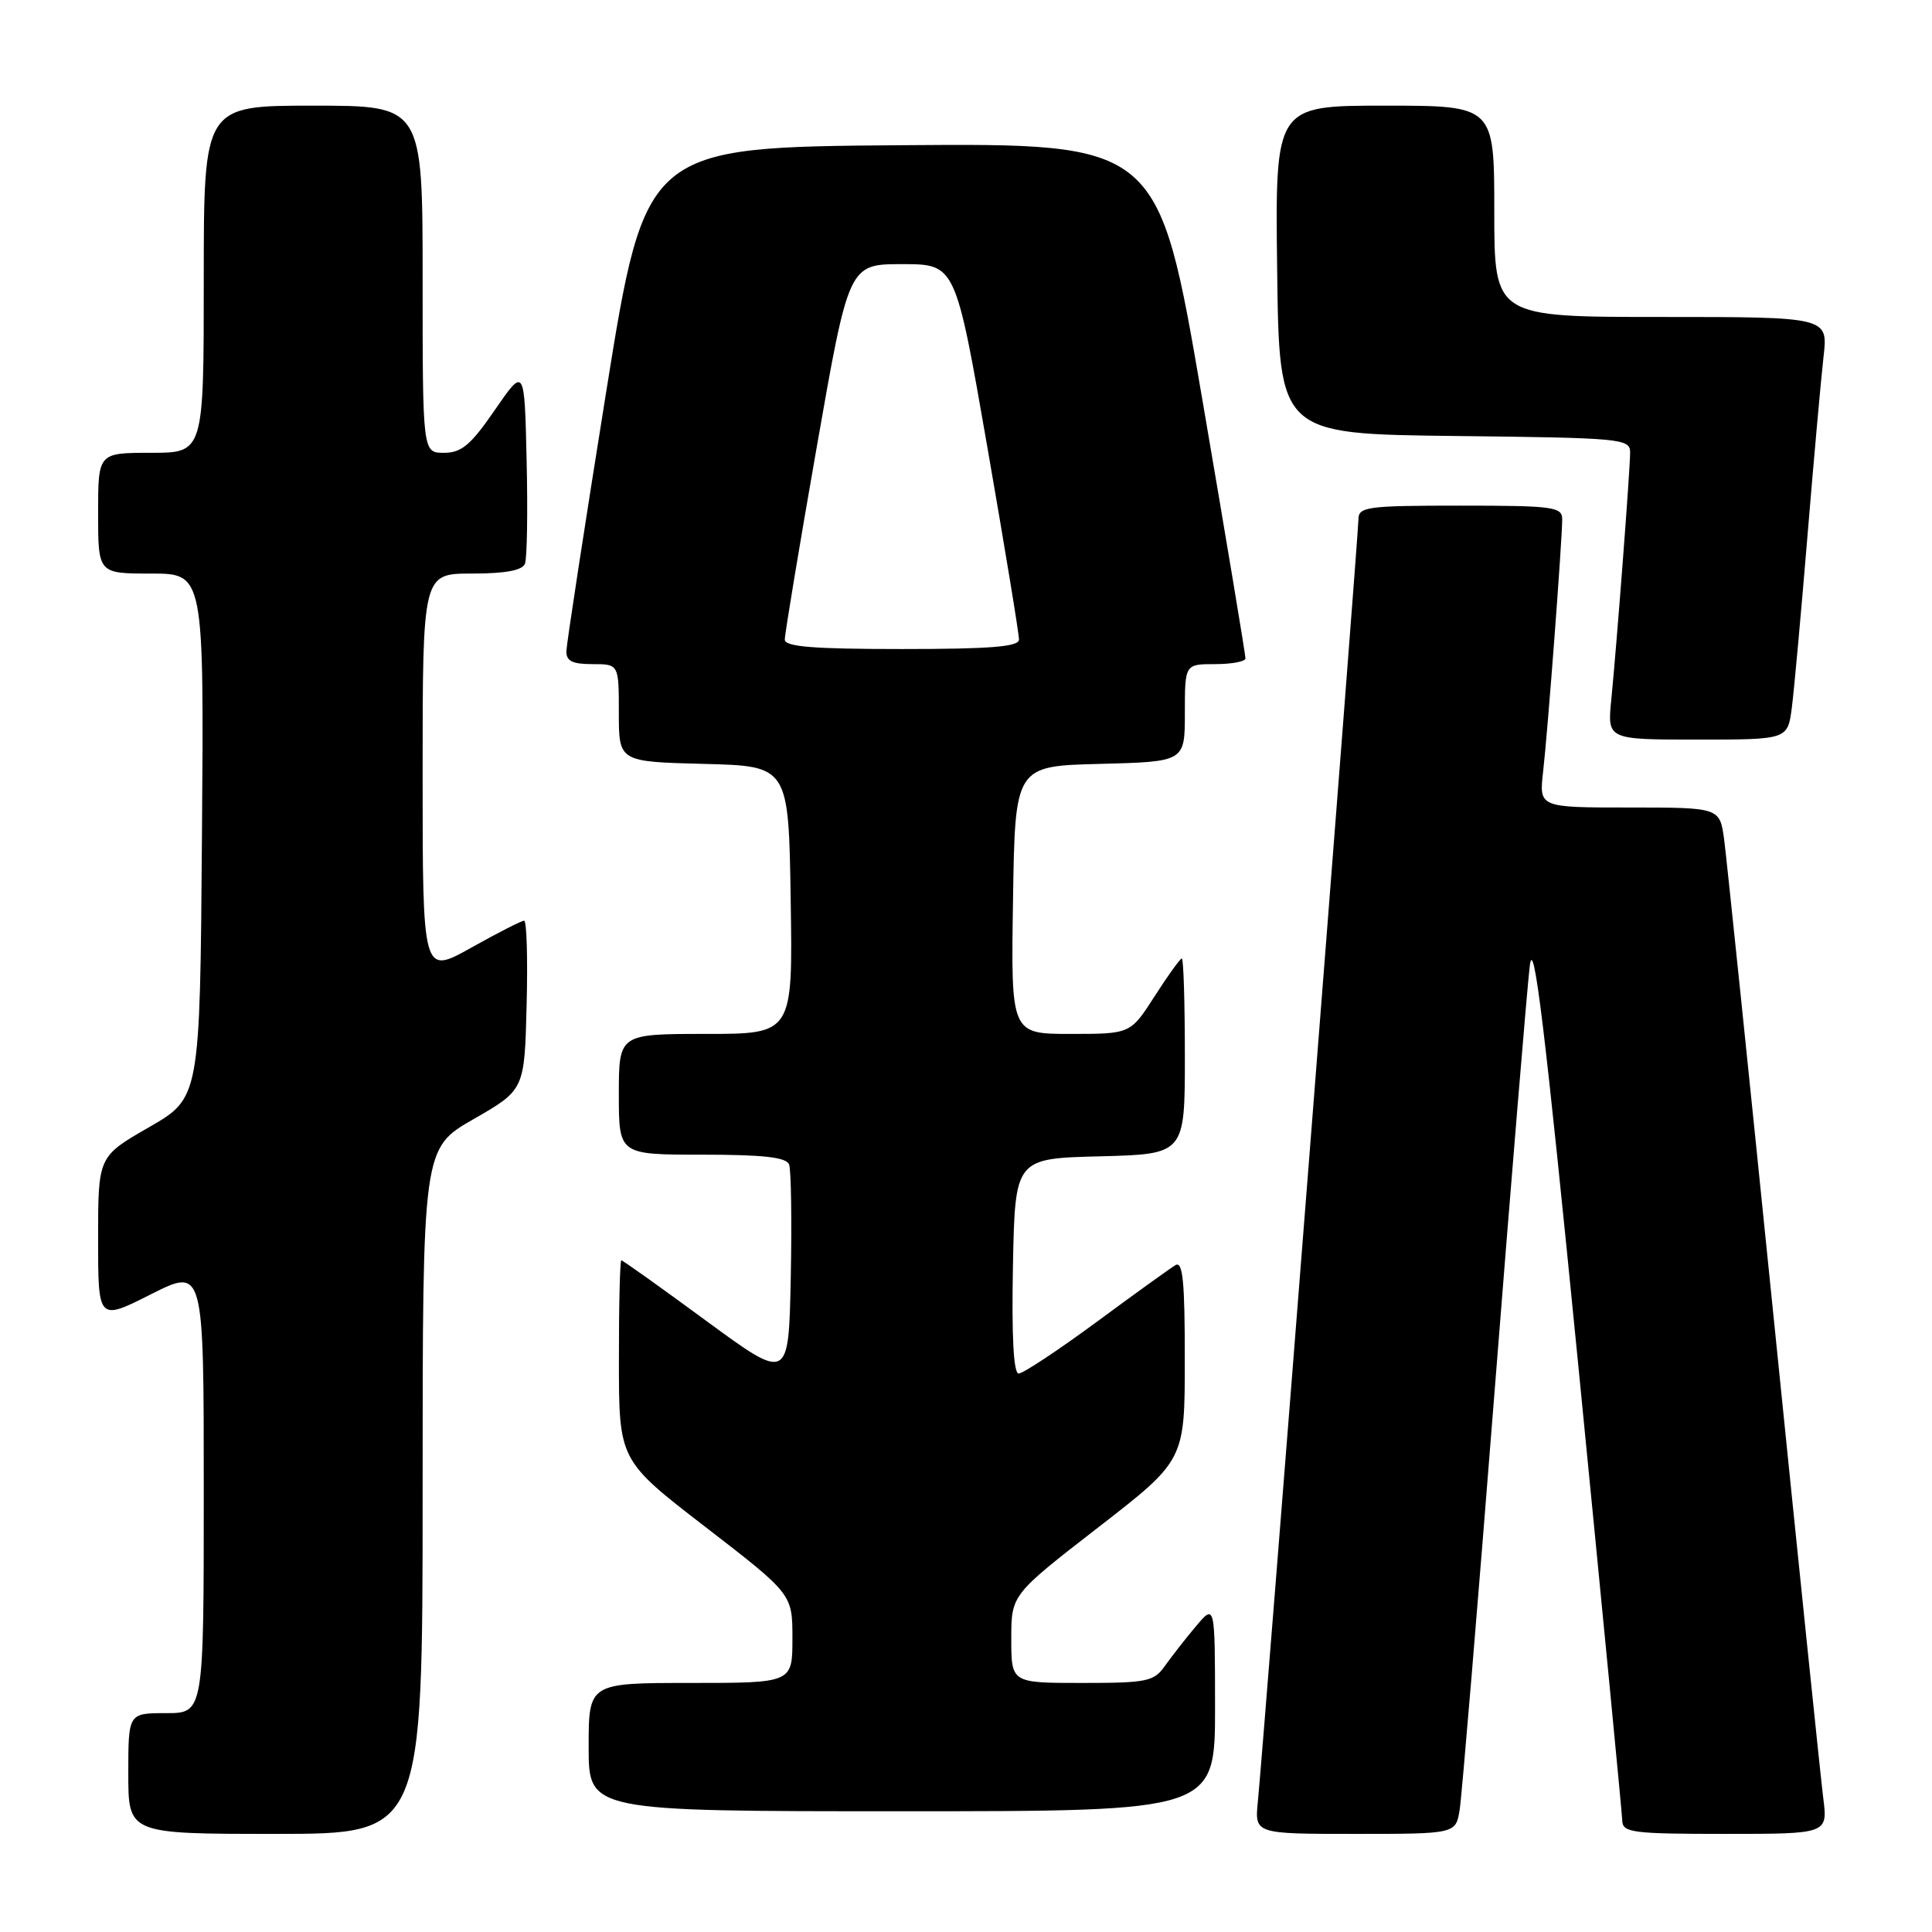 <?xml version="1.0" encoding="UTF-8" standalone="no"?>
<!DOCTYPE svg PUBLIC "-//W3C//DTD SVG 1.1//EN" "http://www.w3.org/Graphics/SVG/1.1/DTD/svg11.dtd" >
<svg xmlns="http://www.w3.org/2000/svg" xmlns:xlink="http://www.w3.org/1999/xlink" version="1.1" viewBox="0 0 256 256">
 <g >
 <path fill="currentColor"
d=" M 56.00 197.58 C 56.00 152.16 56.00 152.16 62.75 148.29 C 69.50 144.41 69.50 144.41 69.78 133.21 C 69.94 127.04 69.79 122.00 69.45 122.00 C 69.10 122.00 65.94 123.61 62.41 125.59 C 56.00 129.17 56.00 129.17 56.00 102.59 C 56.00 76.00 56.00 76.00 62.53 76.00 C 66.98 76.00 69.22 75.58 69.56 74.69 C 69.84 73.98 69.94 67.82 69.78 61.00 C 69.50 48.62 69.50 48.62 65.58 54.31 C 62.38 58.97 61.15 60.00 58.83 60.00 C 56.00 60.00 56.00 60.00 56.00 37.00 C 56.00 14.00 56.00 14.00 41.50 14.00 C 27.00 14.00 27.00 14.00 27.00 37.00 C 27.00 60.00 27.00 60.00 20.00 60.00 C 13.00 60.00 13.00 60.00 13.00 68.00 C 13.00 76.00 13.00 76.00 20.01 76.00 C 27.03 76.00 27.03 76.00 26.76 110.74 C 26.50 145.47 26.50 145.47 19.75 149.36 C 13.00 153.24 13.00 153.24 13.00 164.13 C 13.00 175.03 13.00 175.03 20.00 171.50 C 27.00 167.97 27.00 167.97 27.00 197.49 C 27.00 227.00 27.00 227.00 22.00 227.00 C 17.00 227.00 17.00 227.00 17.00 235.00 C 17.00 243.00 17.00 243.00 36.50 243.00 C 56.00 243.00 56.00 243.00 56.00 197.58 Z  M 193.42 239.75 C 193.70 237.96 195.76 213.32 197.99 185.00 C 200.22 156.68 202.34 131.03 202.70 128.00 C 203.21 123.76 204.69 135.93 209.14 181.00 C 212.31 213.18 214.93 240.29 214.96 241.25 C 215.00 242.83 216.33 243.00 228.59 243.00 C 242.19 243.00 242.19 243.00 241.59 238.25 C 241.26 235.64 238.30 206.95 235.01 174.50 C 231.72 142.05 228.77 113.59 228.46 111.25 C 227.88 107.00 227.88 107.00 215.90 107.00 C 203.93 107.00 203.93 107.00 204.47 102.25 C 205.09 96.88 207.00 71.55 207.00 68.80 C 207.00 67.16 205.83 67.00 193.50 67.00 C 181.10 67.00 180.00 67.15 180.00 68.83 C 180.00 70.77 167.39 231.55 166.67 238.75 C 166.25 243.00 166.25 243.00 179.58 243.00 C 192.91 243.00 192.91 243.00 193.42 239.75 Z  M 161.00 226.25 C 160.99 212.50 160.99 212.50 158.46 215.50 C 157.07 217.15 155.23 219.51 154.35 220.75 C 152.90 222.81 151.98 223.00 143.38 223.00 C 134.00 223.00 134.00 223.00 134.00 217.16 C 134.00 211.32 134.00 211.32 145.49 202.41 C 156.99 193.50 156.99 193.50 156.99 180.19 C 157.00 169.81 156.73 167.05 155.75 167.64 C 155.06 168.05 150.34 171.45 145.26 175.20 C 140.18 178.94 135.55 182.00 134.98 182.00 C 134.30 182.00 134.04 177.11 134.22 167.75 C 134.50 153.50 134.50 153.50 145.75 153.22 C 157.00 152.93 157.00 152.93 157.00 139.97 C 157.00 132.84 156.82 127.00 156.60 127.00 C 156.39 127.00 154.76 129.25 153.00 132.00 C 149.79 137.00 149.79 137.00 141.87 137.00 C 133.95 137.00 133.95 137.00 134.23 119.25 C 134.50 101.50 134.50 101.50 145.75 101.22 C 157.00 100.93 157.00 100.93 157.00 94.47 C 157.00 88.00 157.00 88.00 161.00 88.00 C 163.20 88.00 165.01 87.66 165.03 87.25 C 165.05 86.84 162.46 71.31 159.28 52.74 C 153.50 18.98 153.50 18.98 119.51 19.24 C 85.53 19.50 85.53 19.50 80.31 52.00 C 77.44 69.88 75.08 85.29 75.05 86.25 C 75.01 87.59 75.81 88.00 78.50 88.00 C 82.00 88.00 82.00 88.00 82.00 94.47 C 82.00 100.93 82.00 100.93 93.25 101.22 C 104.50 101.50 104.50 101.50 104.77 119.25 C 105.05 137.00 105.05 137.00 93.52 137.00 C 82.00 137.00 82.00 137.00 82.00 145.00 C 82.00 153.00 82.00 153.00 93.03 153.00 C 101.15 153.00 104.19 153.34 104.56 154.30 C 104.83 155.01 104.93 161.77 104.78 169.32 C 104.50 183.03 104.50 183.03 93.58 175.02 C 87.58 170.61 82.52 167.00 82.33 167.00 C 82.15 167.00 82.00 172.96 82.01 180.25 C 82.01 193.50 82.01 193.50 93.51 202.36 C 105.00 211.23 105.00 211.23 105.00 217.11 C 105.00 223.00 105.00 223.00 91.50 223.00 C 78.00 223.00 78.00 223.00 78.00 231.50 C 78.00 240.00 78.00 240.00 119.50 240.00 C 161.00 240.00 161.00 240.00 161.00 226.25 Z  M 237.43 93.75 C 237.73 91.41 238.66 81.17 239.50 71.00 C 240.34 60.83 241.30 50.14 241.63 47.25 C 242.23 42.00 242.23 42.00 220.12 42.00 C 198.00 42.00 198.00 42.00 198.00 28.00 C 198.00 14.00 198.00 14.00 183.48 14.00 C 168.96 14.00 168.96 14.00 169.23 35.75 C 169.50 57.50 169.50 57.50 192.75 57.77 C 214.95 58.02 216.00 58.12 216.00 59.96 C 216.00 62.19 214.26 84.99 213.50 92.75 C 212.98 98.00 212.98 98.00 224.93 98.00 C 236.88 98.00 236.88 98.00 237.43 93.75 Z  M 103.99 84.75 C 103.98 84.06 105.88 72.59 108.22 59.25 C 112.47 35.00 112.47 35.00 119.54 35.00 C 126.61 35.00 126.61 35.00 130.83 59.25 C 133.15 72.59 135.04 84.06 135.02 84.75 C 135.01 85.70 131.22 86.00 119.50 86.00 C 107.77 86.00 104.00 85.70 103.99 84.75 Z "/>
</g>
</svg>